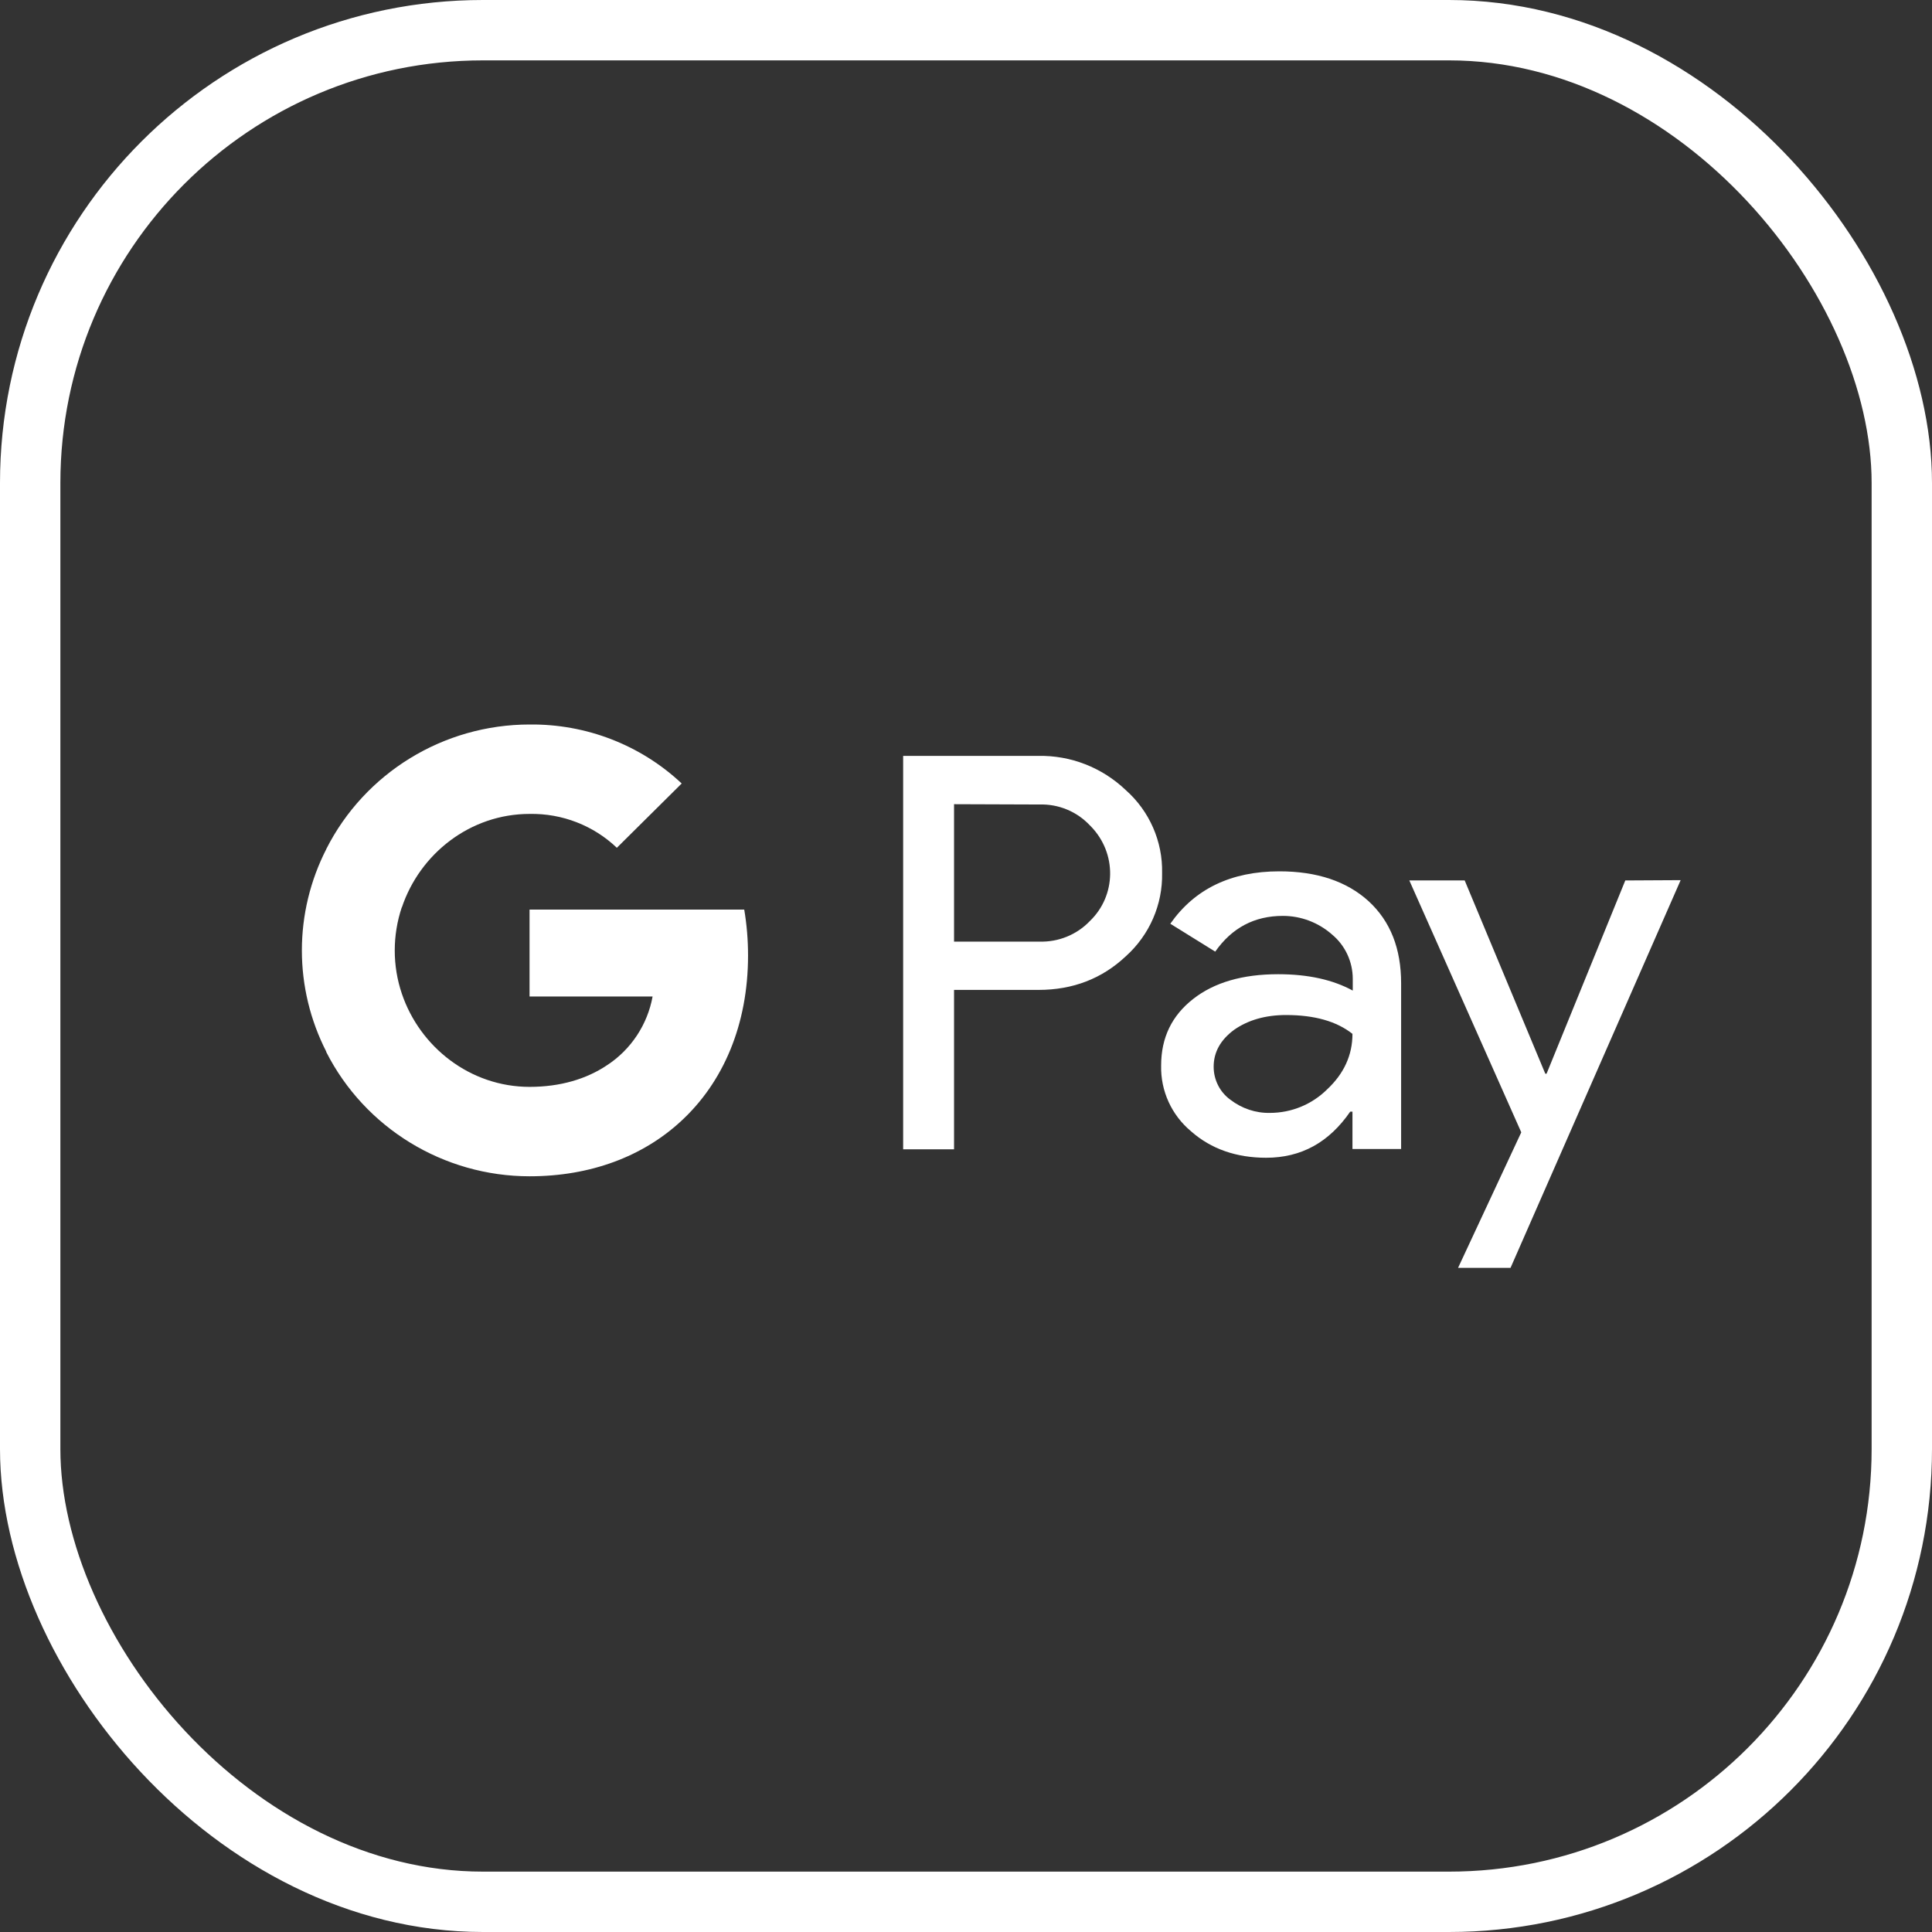 <svg width="32" height="32" viewBox="0 0 32 32" fill="none" xmlns="http://www.w3.org/2000/svg">
<rect x="0" y="0" width="32" height="32" fill="#333333" stroke="none"/>
<path d="M15.802 16.396V19.036H14.959V12.52H17.195C17.735 12.509 18.253 12.712 18.646 13.086C19.039 13.434 19.259 13.938 19.248 14.458C19.259 14.983 19.039 15.487 18.646 15.84C18.253 16.209 17.771 16.396 17.2 16.396H15.802ZM15.802 13.32V15.596H17.216C17.53 15.606 17.834 15.482 18.049 15.258C18.494 14.832 18.499 14.131 18.07 13.689L18.049 13.668C17.834 13.44 17.53 13.315 17.216 13.325L15.802 13.32ZM21.191 14.432C21.814 14.432 22.307 14.598 22.668 14.926C23.029 15.258 23.207 15.71 23.207 16.287V19.031H22.401V18.412H22.364C22.013 18.922 21.552 19.176 20.971 19.176C20.479 19.176 20.06 19.031 19.73 18.74C19.405 18.47 19.222 18.069 19.232 17.648C19.232 17.186 19.41 16.822 19.761 16.547C20.112 16.271 20.584 16.136 21.17 16.136C21.673 16.136 22.081 16.23 22.406 16.407V16.214C22.406 15.928 22.28 15.658 22.06 15.476C21.835 15.279 21.547 15.17 21.249 15.17C20.777 15.17 20.405 15.367 20.128 15.762L19.384 15.3C19.788 14.723 20.39 14.432 21.191 14.432ZM20.102 17.669C20.102 17.887 20.206 18.09 20.379 18.215C20.568 18.36 20.798 18.438 21.034 18.433C21.39 18.433 21.73 18.293 21.982 18.043C22.259 17.784 22.401 17.477 22.401 17.124C22.139 16.916 21.772 16.812 21.301 16.812C20.961 16.812 20.673 16.895 20.442 17.056C20.217 17.222 20.102 17.425 20.102 17.669ZM27.837 14.578L25.019 21H24.15L25.197 18.755L23.343 14.583H24.26L25.595 17.784H25.616L26.92 14.583L27.837 14.578Z" fill="white"/>
<path d="M12.39 15.825C12.39 15.57 12.369 15.315 12.327 15.066H8.771V16.505H10.809C10.725 16.968 10.453 17.383 10.055 17.643V18.579H11.27C11.982 17.929 12.39 16.968 12.39 15.825Z" fill="white"/>
<path d="M8.772 19.483C9.788 19.483 10.647 19.15 11.27 18.579L10.055 17.643C9.714 17.872 9.28 18.002 8.772 18.002C7.787 18.002 6.954 17.342 6.656 16.459H5.404V17.425C6.043 18.683 7.347 19.483 8.772 19.483Z" fill="white"/>
<path d="M6.656 16.459C6.499 15.996 6.499 15.492 6.656 15.024V14.063H5.405C5.139 14.583 5 15.158 5 15.742C5 16.325 5.139 16.9 5.405 17.42L6.656 16.459Z" fill="white"/>
<path d="M8.772 13.481C9.311 13.471 9.83 13.673 10.217 14.042L11.291 12.977C10.61 12.338 9.709 11.99 8.772 12C7.347 12 6.043 12.8 5.404 14.063L6.656 15.03C6.954 14.141 7.787 13.481 8.772 13.481Z" fill="white"/>
<rect x="0.5" y="0.5" width="31" height="31" rx="7.5" stroke="white"/>
</svg>

